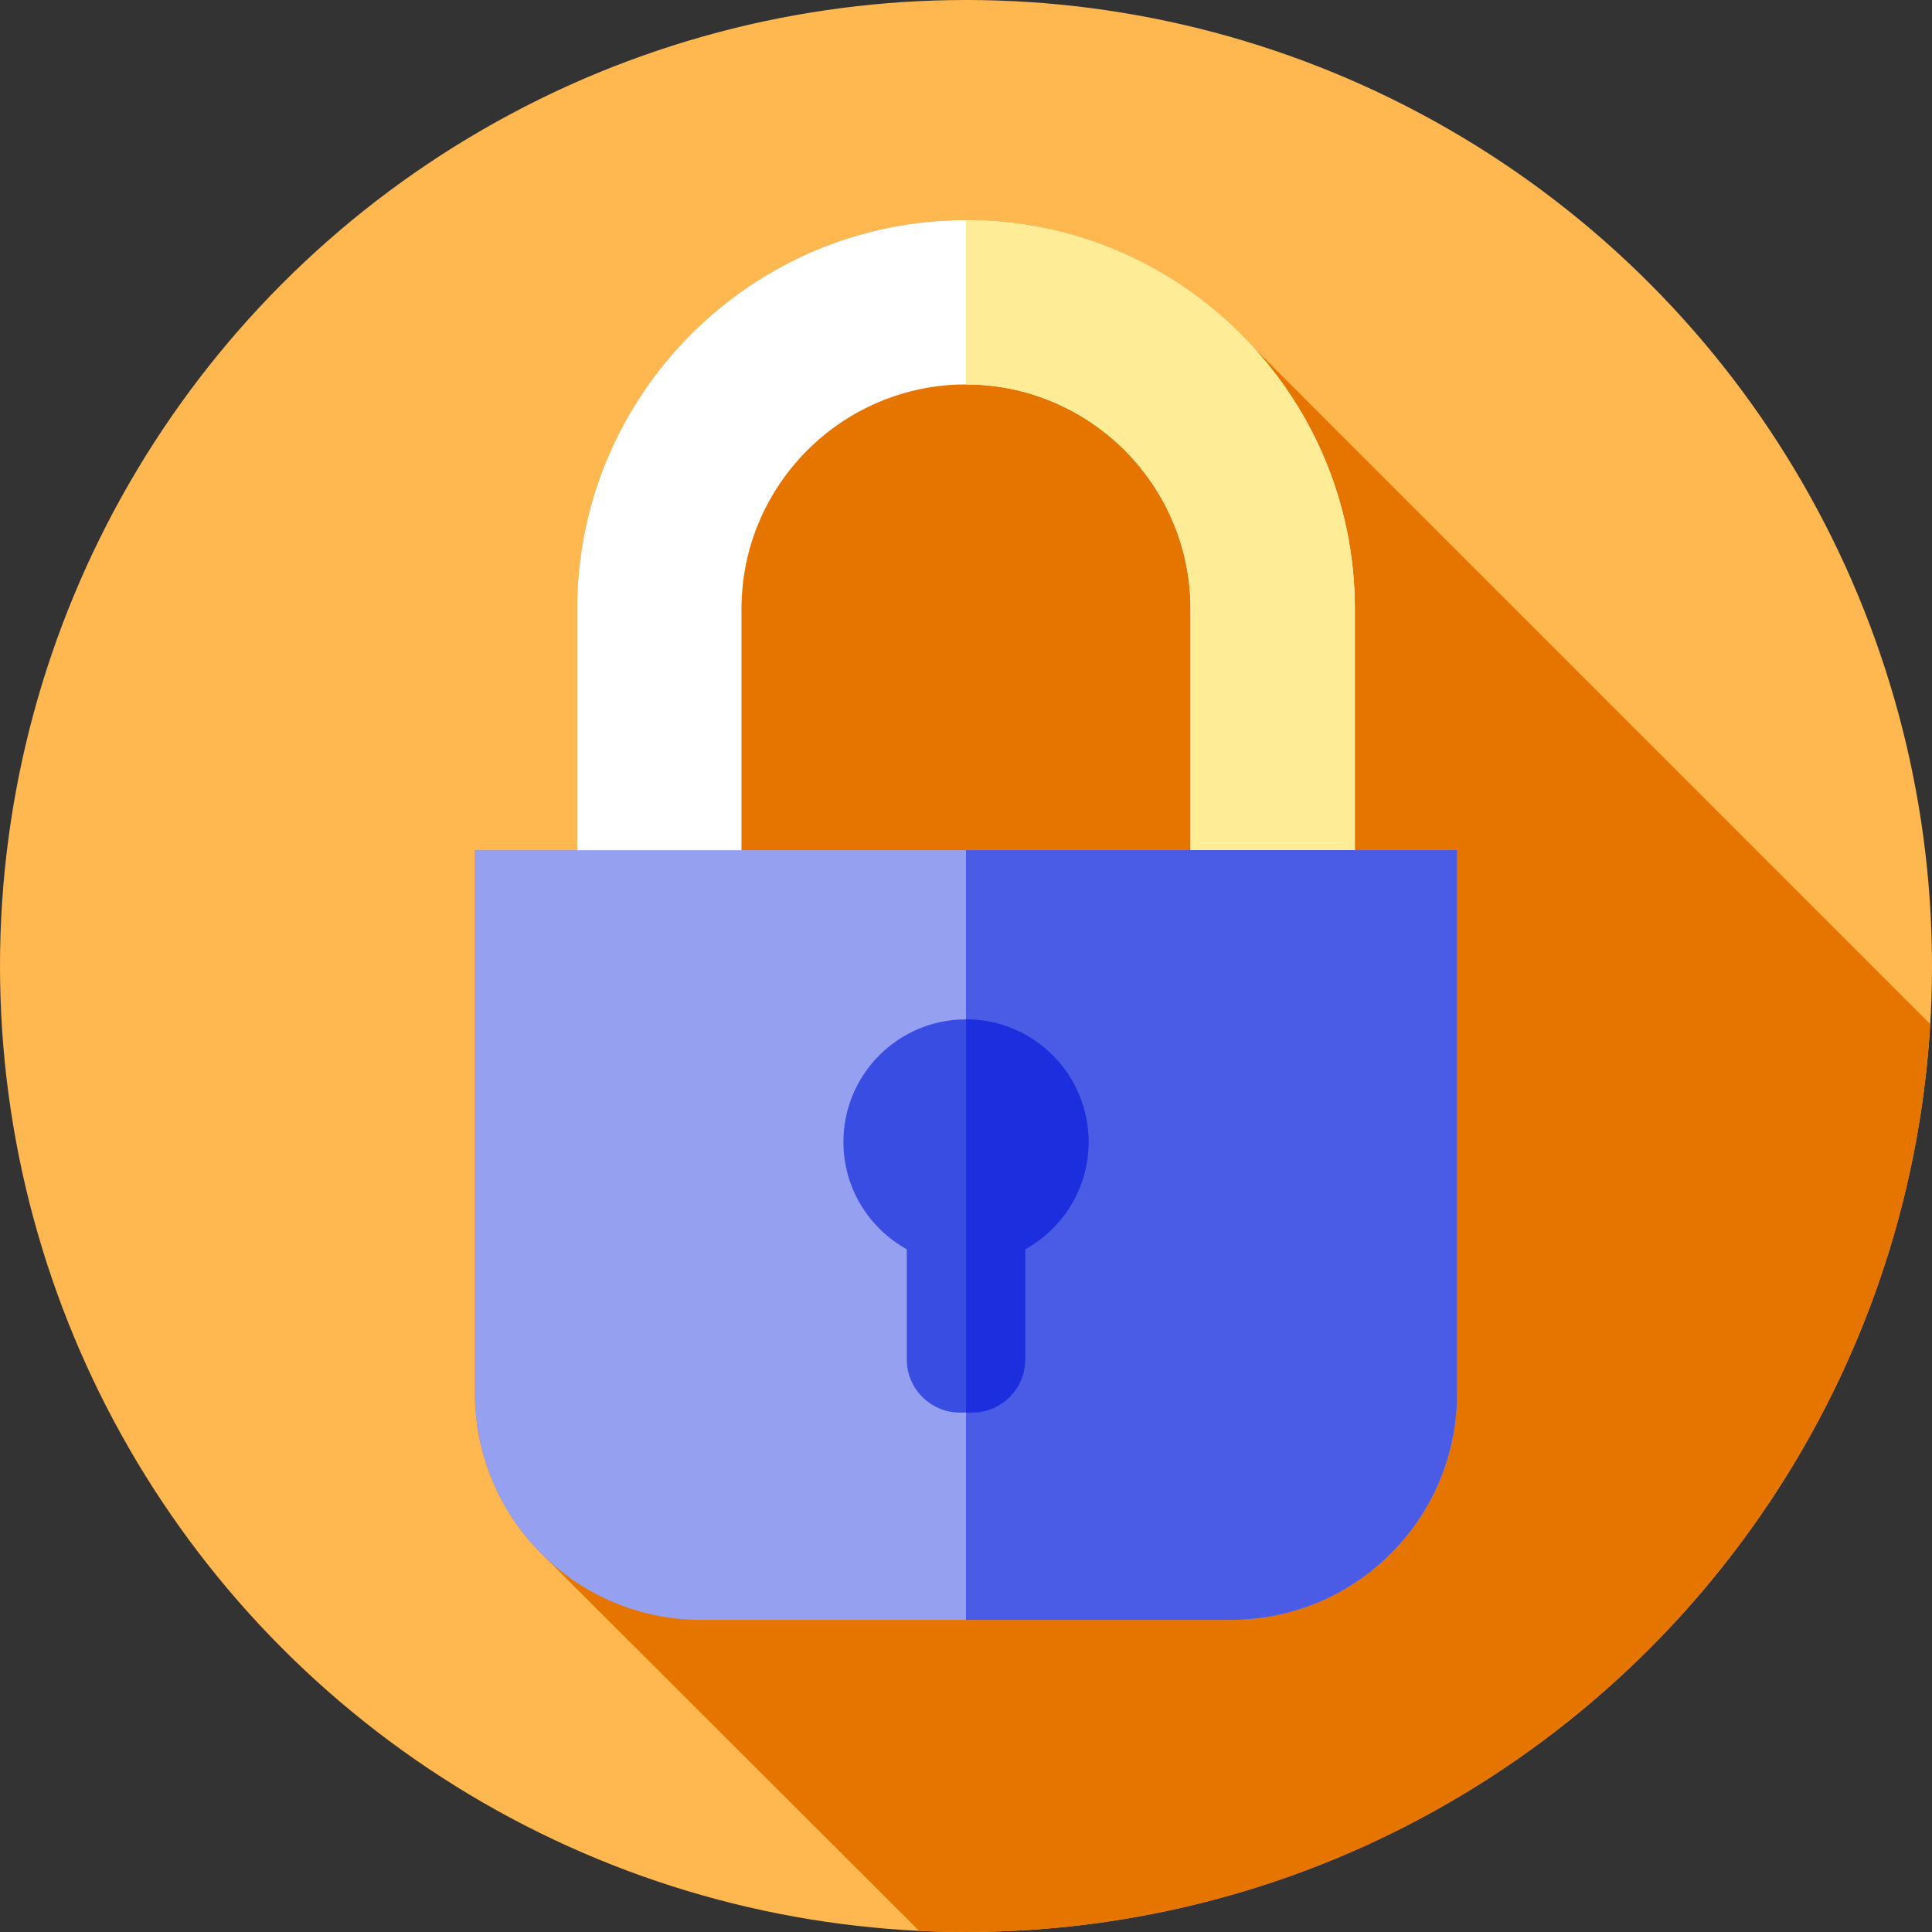 <?xml version="1.0" encoding="iso-8859-1"?>
<!-- Generator: Adobe Illustrator 19.0.0, SVG Export Plug-In . SVG Version: 6.00 Build 0)  -->
<svg version="1.1" id="Capa_1" xmlns="http://www.w3.org/2000/svg" xmlns:xlink="http://www.w3.org/1999/xlink" x="0px" y="0px"
	 viewBox="0 0 512 512" style="enable-background:new 0 0 512 512;" xml:space="preserve">
<rect x="0" y="0" width="512" height="512" fill="#333333" stroke="none"/>
<circle style="fill:#FFB74F;" cx="256" cy="256" r="256"/>
<path style="fill:#E67500;" d="M511.527,271.38L331.781,91.633c-18.843-20.459-45.839-33.3-75.781-33.3
	c-56.818,0-103.041,46.225-103.041,103.042v63.929h-27.095v143.988c0,16.96,7.04,32.256,18.343,43.164l99.369,99.239
	C247.693,511.892,251.834,512,256,512C392.22,512,503.571,405.602,511.527,271.38z"/>
<path style="fill:#FFFFFF;" d="M359.041,245.173h-43.544v-83.798c0-32.807-26.692-59.497-59.497-59.497s-59.497,26.69-59.497,59.497
	v83.798h-43.544v-83.798c0-56.816,46.223-103.041,103.041-103.041s103.041,46.225,103.041,103.041L359.041,245.173L359.041,245.173z
	"/>
<path style="fill:#FFEC97;" d="M359.051,161.361v83.803h-43.538v-83.803c0-32.801-26.712-59.48-59.513-59.48V58.343
	C312.829,58.343,359.051,104.566,359.051,161.361z"/>
<path style="fill:#96A0F0;" d="M386.137,225.304v143.988c0,33.157-26.869,60.001-60.001,60.001H185.865
	c-33.132,0-60.001-26.844-60.001-60.001V225.304H386.137z"/>
<path style="fill:#4A5BE5;" d="M386.14,225.3v143.99c0,33.16-26.87,60-60,60H256V225.3H386.14z"/>
<path style="fill:#3A4DE3;" d="M288.487,302.627c0-17.942-14.545-32.487-32.487-32.487s-32.486,14.545-32.486,32.487
	c0,12.249,6.785,22.905,16.795,28.44v29.236c0,7.722,6.318,14.04,14.04,14.04h3.303c7.722,0,14.04-6.318,14.04-14.04v-29.236
	C281.702,325.531,288.487,314.875,288.487,302.627z"/>
<path style="fill:#1C2EDE;" d="M288.49,302.63c0,12.25-6.79,22.9-16.8,28.44v29.23c0,7.72-6.32,14.04-14.04,14.04H256v-104.2
	C273.94,270.14,288.49,284.68,288.49,302.63z"/>
<g>
</g>
<g>
</g>
<g>
</g>
<g>
</g>
<g>
</g>
<g>
</g>
<g>
</g>
<g>
</g>
<g>
</g>
<g>
</g>
<g>
</g>
<g>
</g>
<g>
</g>
<g>
</g>
<g>
</g>
</svg>
